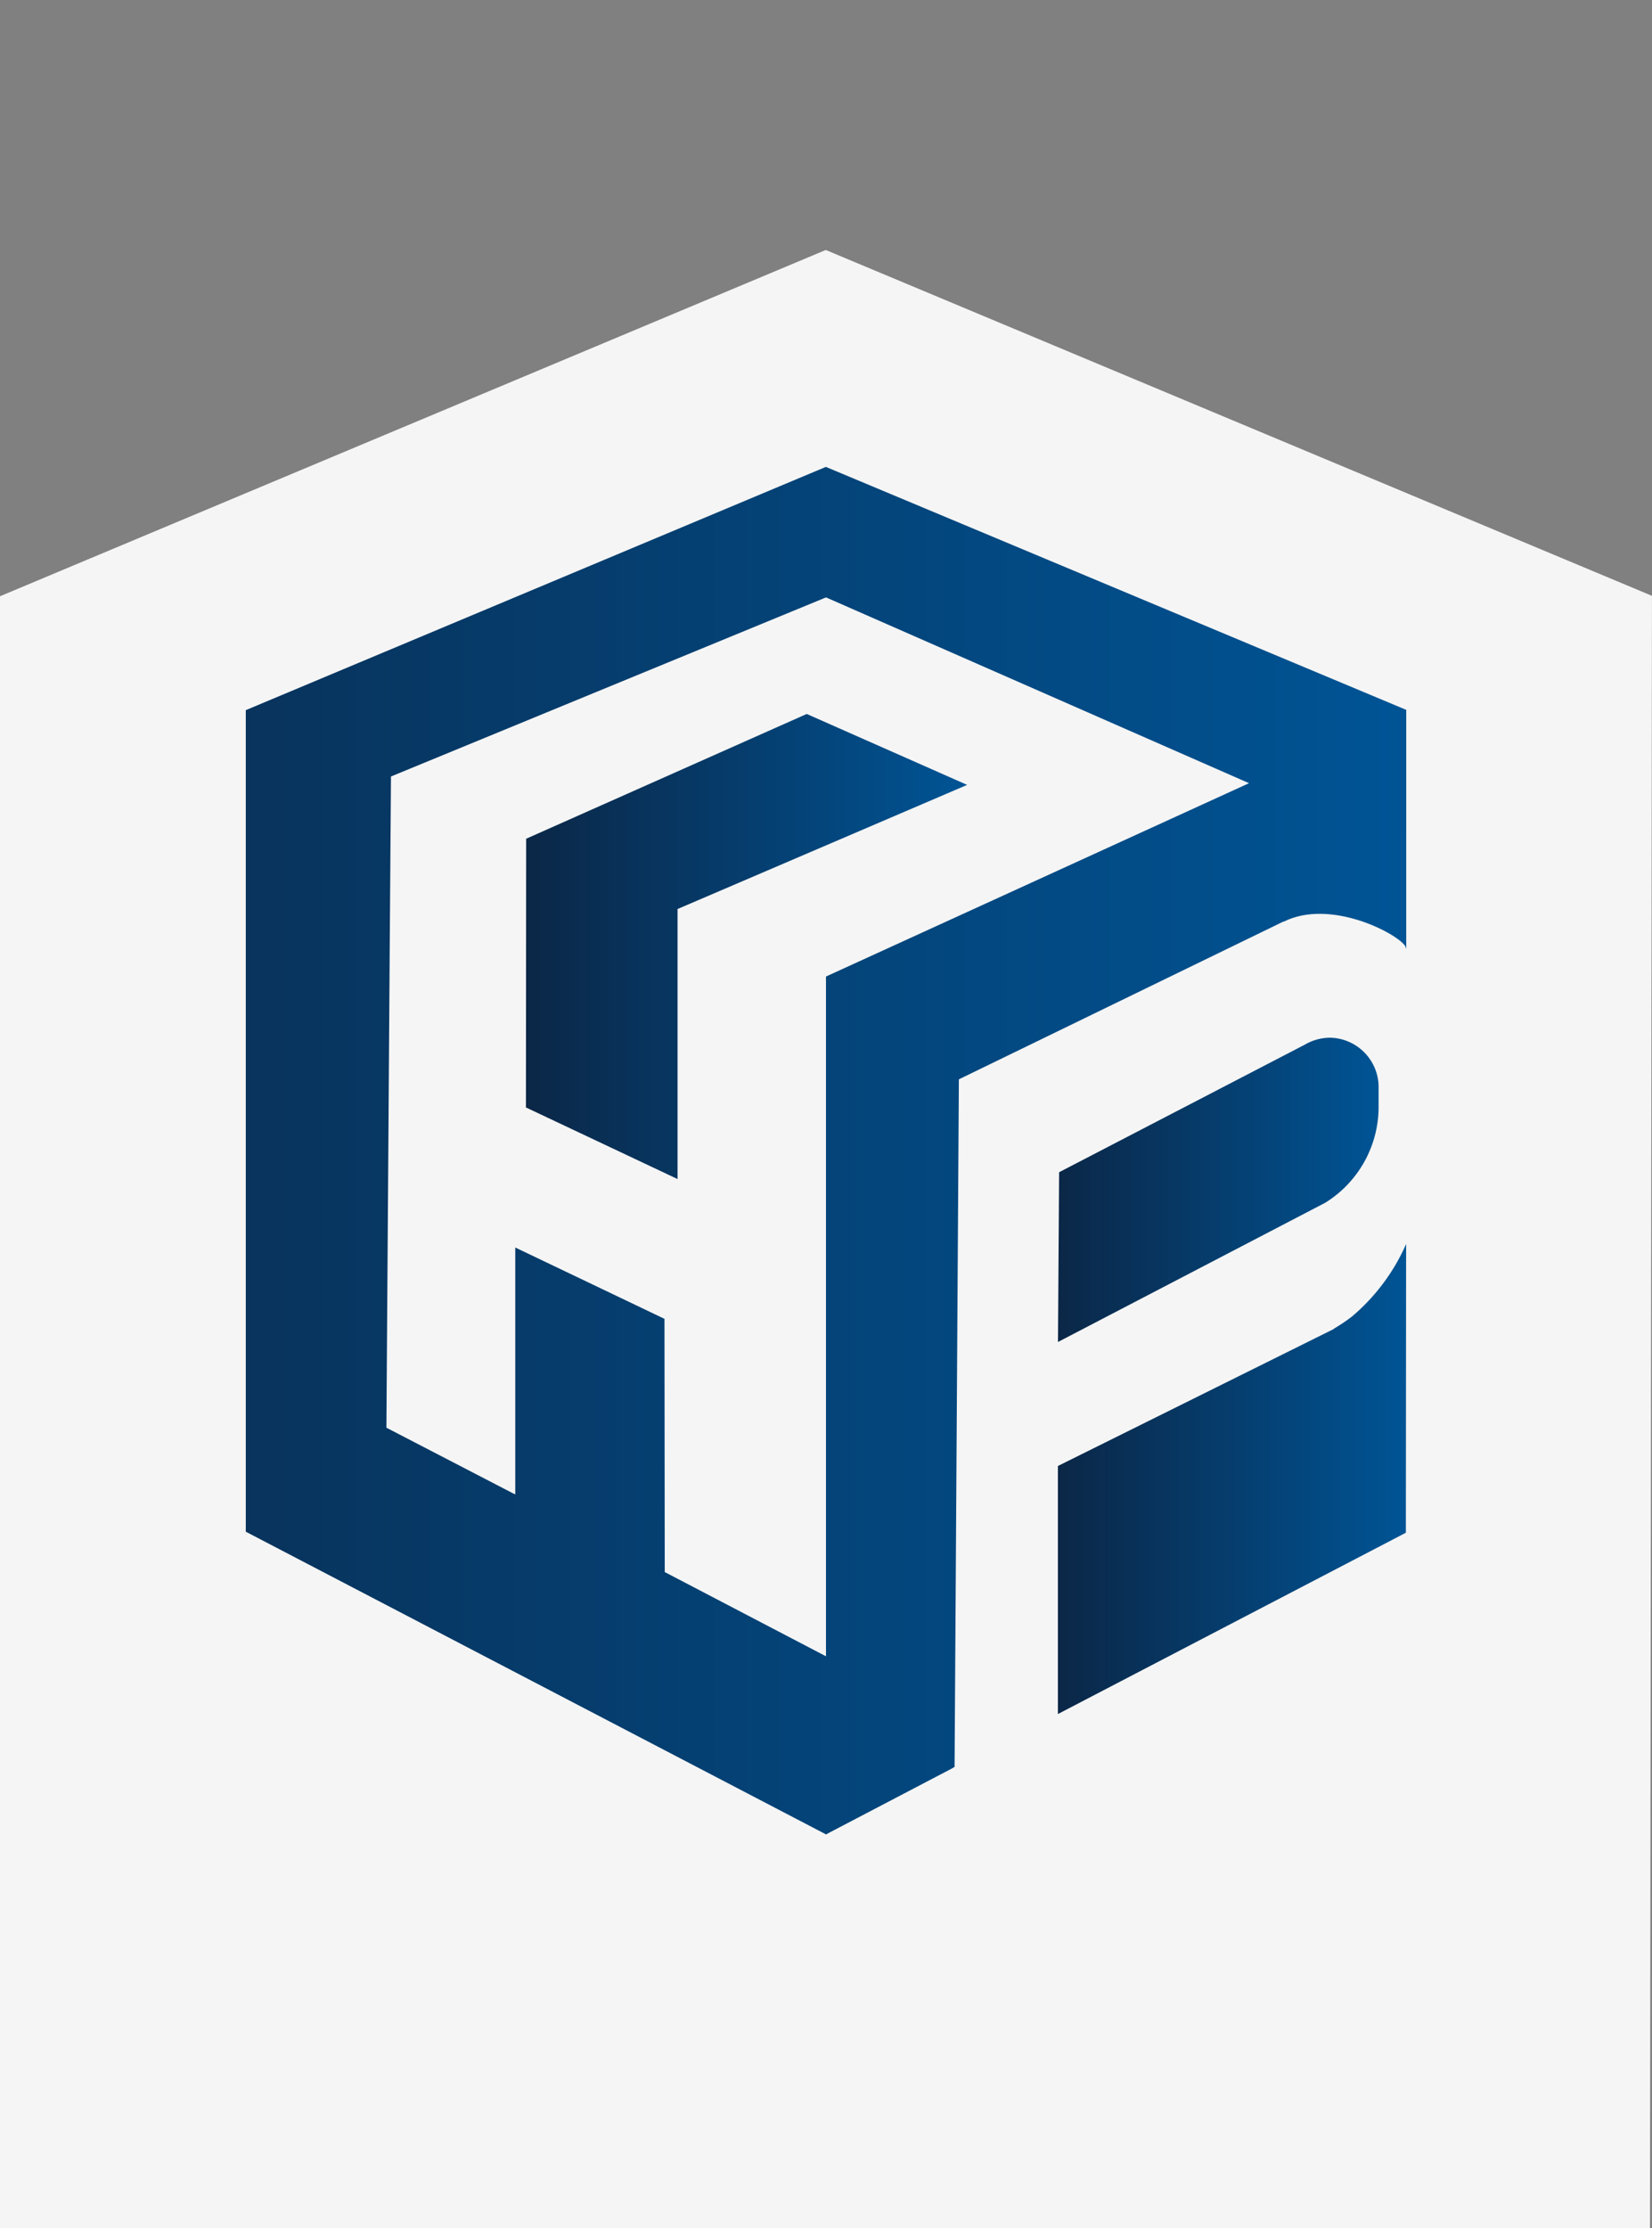 <svg xmlns="http://www.w3.org/2000/svg" xmlns:xlink="http://www.w3.org/1999/xlink" width="82.674" height="111.49" viewBox="0 0 82.674 111.49">
  <rect x="0" y="0" width="82.674" height="111.49" fill="#808080" stroke="none"/>
  <defs>
    <linearGradient id="linear-gradient" y1="0.5" x2="1" y2="0.5" gradientUnits="objectBoundingBox">
      <stop offset="0" stop-color="#0b2747"/>
      <stop offset="1" stop-color="#005495"/>
    </linearGradient>
  </defs>
  <g id="Group_2883" data-name="Group 2883" transform="translate(-165.376 -434.983)">
    <g id="Group_2813" data-name="Group 2813" transform="translate(165.376 434.983)">
      <path id="Path_11607" data-name="Path 11607" d="M1062.992,841.978Z" transform="translate(-1041.978 -841.978)" fill="#eef7ff"/>
      <path id="Path_11608" data-name="Path 11608" d="M1062.992,841.978Z" transform="translate(-1041.978 -841.978)" fill="#eef7ff"/>
      <path id="Path_11609" data-name="Path 11609" d="M651.292,448.948h82.572l.1-81.679-41.337-17.3h-.02l-41.317,17.322Z" transform="translate(-651.292 -337.457)" fill="#f5f5f5"/>
    </g>
    <g id="Group_2814" data-name="Group 2814" transform="translate(177.675 458.347)">
      <path id="Path_11604" data-name="Path 11604" d="M1245,915.647l-17.414,9.072V912.308l13.8-6.851.029-.029a8.7,8.7,0,0,0,.889-.6,10.052,10.052,0,0,0,2.709-3.626Z" transform="translate(-1186.943 -862.321)" fill="url(#linear-gradient)"/>
      <path id="Path_11605" data-name="Path 11605" d="M1243.636,757.425v.86a5.651,5.651,0,0,1-2.666,4.844l-13.337,6.947a.052.052,0,0,1-.043.014l.057-8.485,12.305-6.388a2.521,2.521,0,0,1,1.247-.344A2.479,2.479,0,0,1,1243.636,757.425Z" transform="translate(-1186.943 -726.316)" fill="url(#linear-gradient)"/>
      <path id="Path_11606" data-name="Path 11606" d="M850.089,544.828l7.588,3.583V534.9l14.492-6.211-8.028-3.549L850.1,531.384Z" transform="translate(-836.068 -512.781)" fill="url(#linear-gradient)"/>
      <path id="Path_11607-2" data-name="Path 11607" d="M1062.992,841.978Z" transform="translate(-1033.954 -807.276)" fill="#fff"/>
      <path id="Path_11608-2" data-name="Path 11608" d="M1062.992,841.978Z" transform="translate(-1033.954 -807.276)" fill="#fff"/>
      <path id="Path_11609-2" data-name="Path 11609" d="M680.229,418.333l.029.014.072.043.057-.029.1-.057,6.163-3.225.115-.072.215-34.4,16.253-7.9v.014c2.307-1.161,5.6.545,6.063,1.19.014.014.029.029.072.172V362.121L680.33,349.967h-.014l-29.023,12.168v41.106Zm.1-42.869v34.011l-8.069-4.214-.014-12.67-7.467-3.569v12.355l-.2-.1-6.249-3.239.172-24.8.057-7.783,21.728-8.943h.014l.014-.014h.014c.014,0,.014,0,.029.014h.014L701.5,365.79Z" transform="translate(-651.292 -349.967)" fill="url(#linear-gradient)"/>
    </g>
  </g>
</svg>
